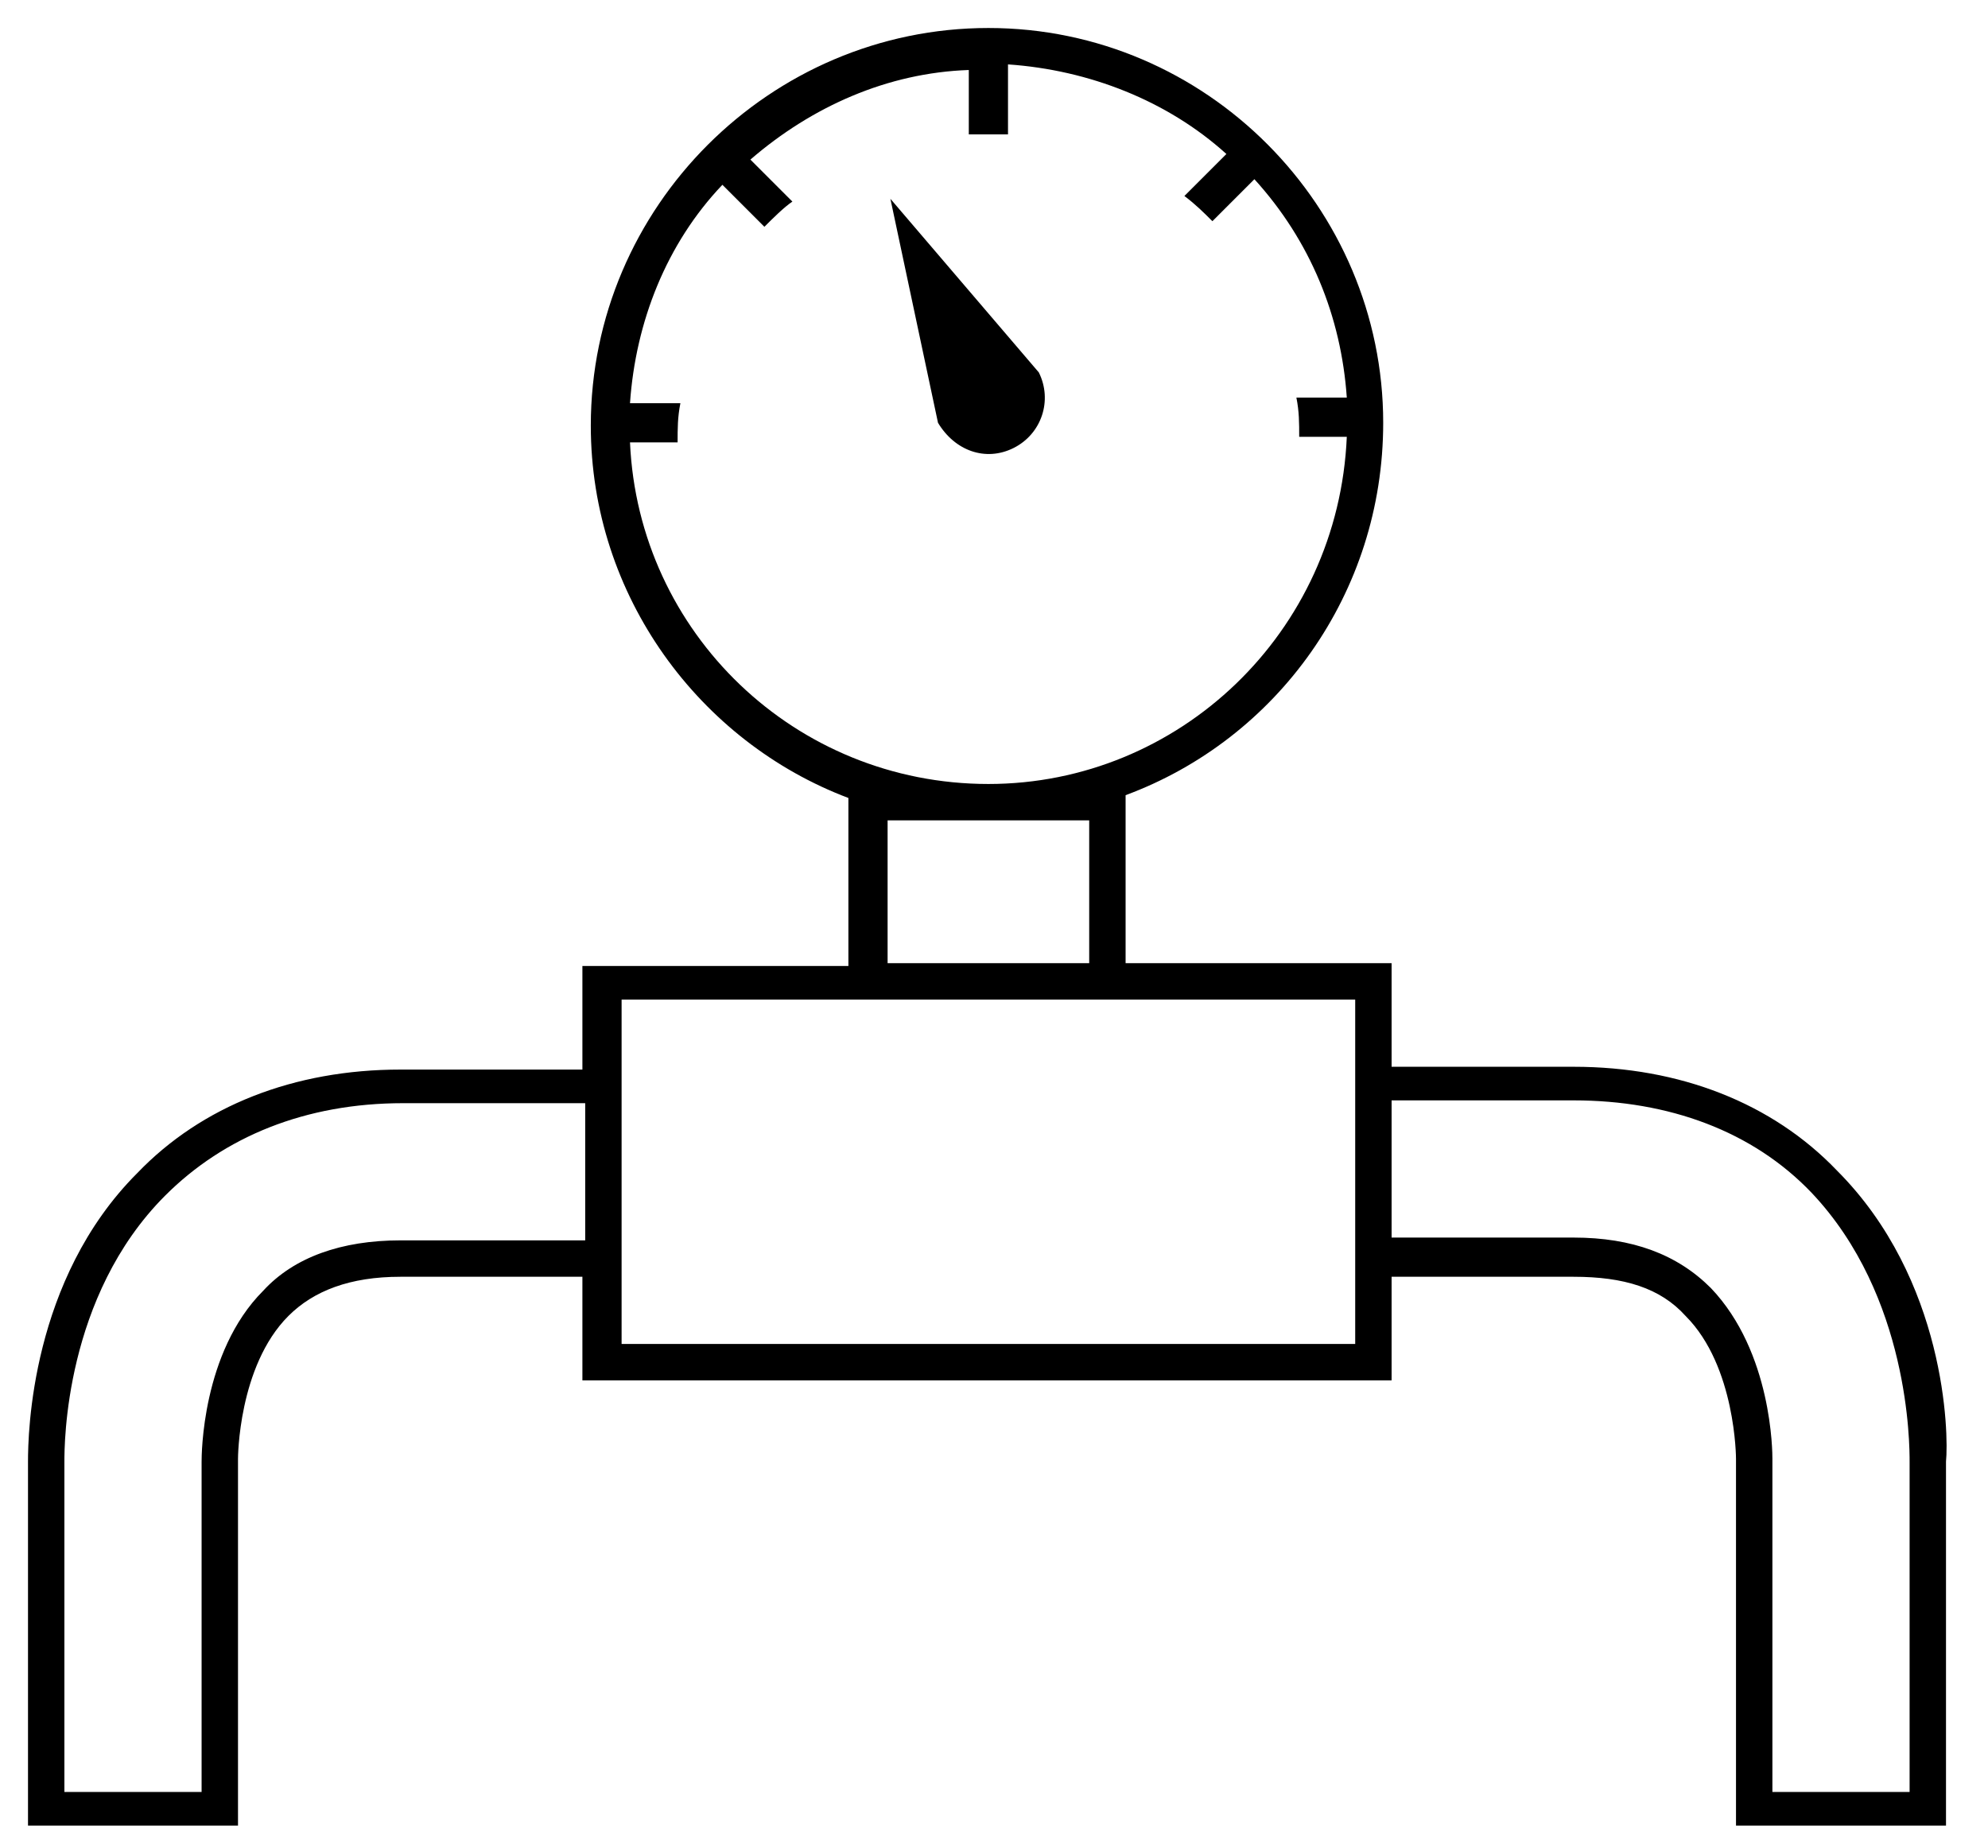 <svg xmlns="http://www.w3.org/2000/svg" viewBox="0 0 71 66"><path stroke-width="1.4" d="M36.2 16c1-.5 1.4-1.7.9-2.7l-5.3-6.2 1.7 8c.6 1 1.7 1.4 2.7.9 0 0 0 0 0 0zm29.4 25.8c-2.3-2.4-5.6-3.7-9.4-3.7h-6.5v-3.7h-9.5v-6c5.4-2 9.2-7.2 9.2-13.3C49.4 7.4 43.1 1 35.3 1S21.1 7.4 21.1 15.2c0 6.1 3.9 11.3 9.2 13.3v6h-9.5v3.7h-6.5c-3.8 0-7.1 1.3-9.4 3.7C1.1 45.7 1 51.2 1 52.2v13h7.5V52.1s0-3.3 1.8-5.1c.9-.9 2.2-1.4 4-1.4h6.5v3.7h28.9v-3.7h6.5c1.8 0 3.1.4 4 1.4 1.8 1.8 1.8 5.1 1.8 5.1v13.1h7.5v-13c.1-1 0-6.5-3.9-10.4zm-43.1-26h1.7c0-.5 0-.9.1-1.4h-1.8c.2-2.9 1.3-5.7 3.3-7.8l1.5 1.5c.3-.3.7-.7 1-.9l-1.5-1.5c2.2-1.9 4.9-3.1 7.8-3.2v2.3H36V2.3c2.9.2 5.7 1.3 7.8 3.2L42.3 7c.4.3.7.6 1 .9l1.5-1.5c2 2.2 3.1 4.9 3.3 7.8h-1.8c.1.5.1.9.1 1.4h1.7c-.3 7-6 12.4-12.8 12.4-6.9 0-12.5-5.4-12.8-12.2h0zm9.2 13.5h7.2v5.1h-7.2v-5.1zm-17.4 15c-2.1 0-3.8.6-4.9 1.8-2.2 2.2-2.2 5.9-2.2 6.1V64H2.3V52.2c0-.6 0-5.9 3.6-9.5 2.1-2.1 5-3.3 8.5-3.3h6.5v4.9h-6.6 0zM48.4 48H22.2V35.7h26.2V48h0zm19.8 4.2V64h-4.9V52.1c0-.2 0-3.8-2.2-6.1-1.2-1.2-2.8-1.8-4.9-1.8h-6.5v-4.9h6.5c3.4 0 6.4 1.1 8.5 3.3 3.5 3.7 3.5 9 3.5 9.6h0z"/></svg>

